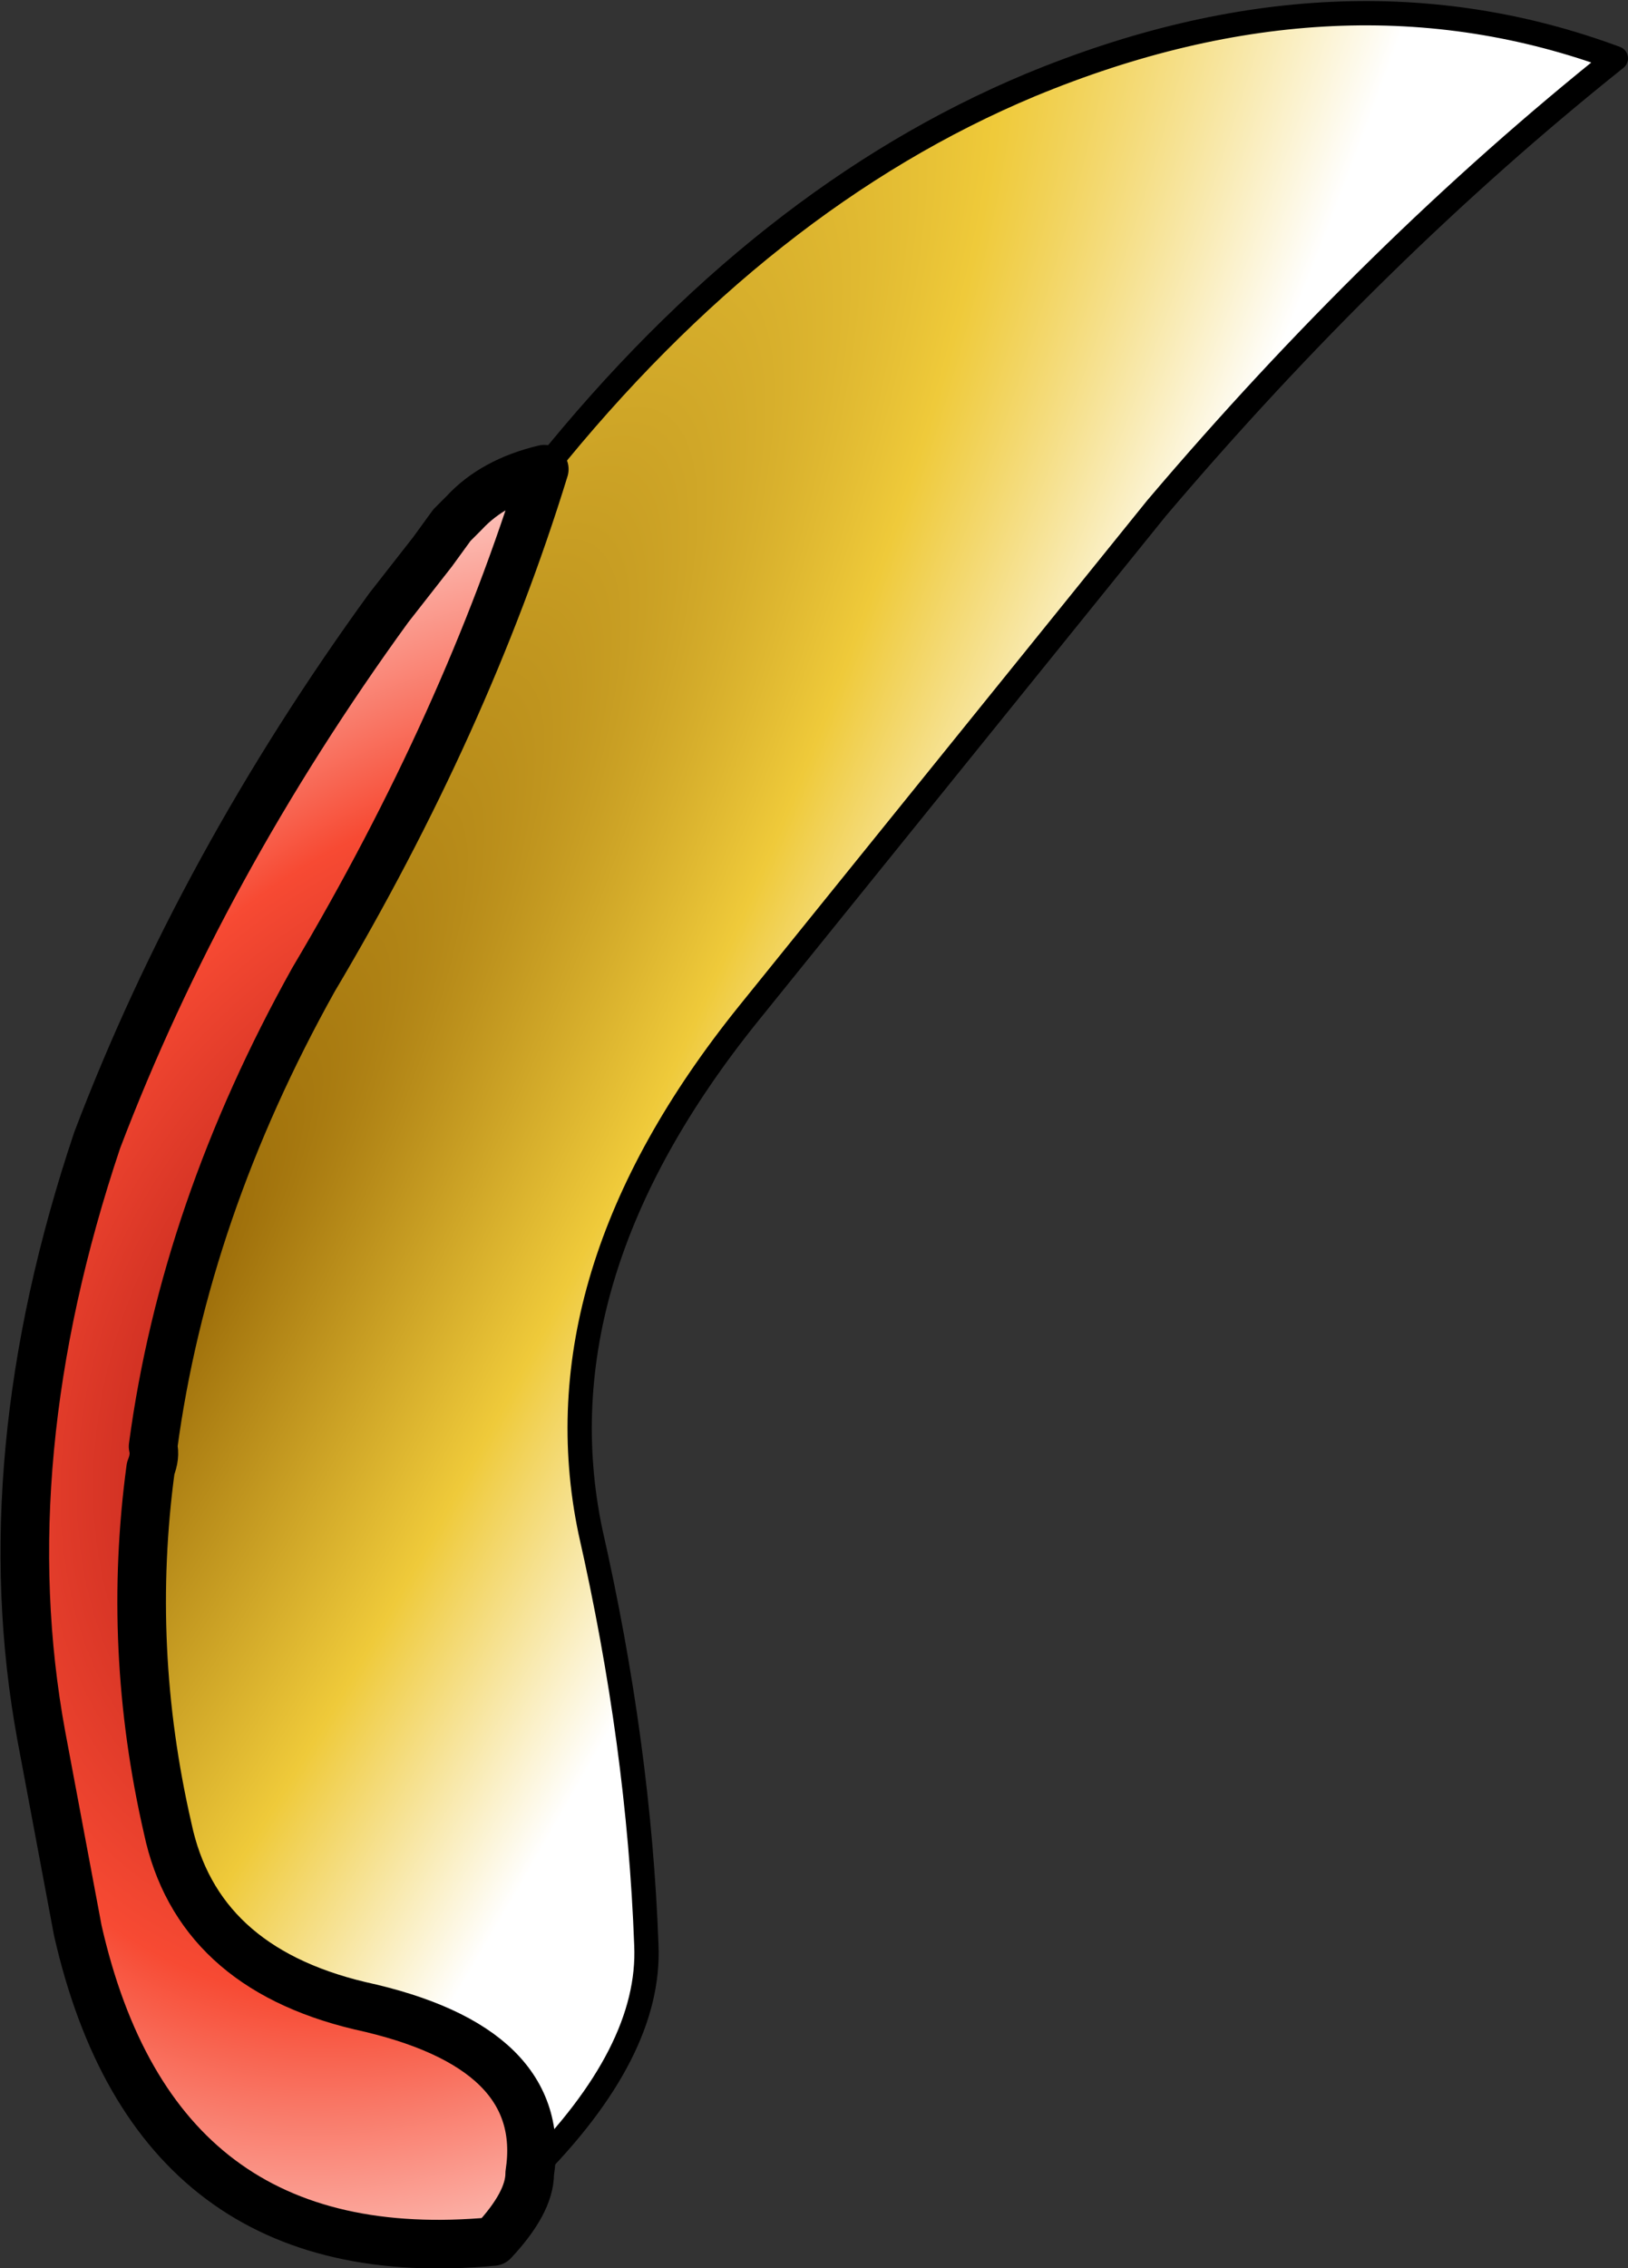 <?xml version="1.0" encoding="UTF-8" standalone="no"?>
<svg xmlns:xlink="http://www.w3.org/1999/xlink" height="46.65px" width="33.5px" xmlns="http://www.w3.org/2000/svg">
  <rect width="100%" height="100%" fill="#333333" stroke="none"/>
  <g transform="matrix(1.0, 0.0, 0.0, 1.0, 19.3, 39.2)">
    <path d="M-8.1 -29.55 Q-9.7 -24.35 -12.85 -19.05 -15.5 -14.3 -16.15 -9.45 -16.1 -9.25 -16.2 -9.0 -16.7 -5.3 -15.85 -1.6 -15.25 1.25 -11.9 2.05 -8.0 2.9 -8.4 5.5 -8.4 6.1 -9.15 6.9 -16.1 7.55 -17.7 0.5 L-18.45 -3.5 Q-19.5 -9.2 -17.3 -15.75 -15.15 -21.4 -11.3 -26.7 L-10.4 -27.85 -10.0 -28.4 -9.75 -28.65 Q-9.15 -29.3 -8.1 -29.55" fill="url(#gradient0)" fill-rule="evenodd" stroke="none"/>
    <path d="M-8.1 -29.55 Q-3.6 -35.15 1.9 -37.45 8.3 -40.1 13.95 -38.0 9.0 -34.05 4.5 -28.75 L-3.9 -18.35 Q-8.25 -12.95 -7.15 -7.7 -6.15 -3.3 -6.0 0.8 -5.9 3.0 -8.4 5.5 -8.0 2.9 -11.9 2.05 -15.25 1.25 -15.85 -1.6 -16.7 -5.3 -16.2 -9.0 -16.1 -9.25 -16.15 -9.45 -15.5 -14.3 -12.85 -19.05 -9.7 -24.35 -8.1 -29.55" fill="url(#gradient1)" fill-rule="evenodd" stroke="none"/>
    <path d="M-8.1 -29.55 Q-9.7 -24.35 -12.85 -19.05 -15.5 -14.3 -16.15 -9.45 -16.1 -9.25 -16.2 -9.0 -16.7 -5.3 -15.85 -1.6 -15.25 1.25 -11.9 2.05 -8.0 2.9 -8.4 5.5 -8.4 6.1 -9.15 6.9 -16.1 7.55 -17.7 0.5 L-18.45 -3.5 Q-19.5 -9.2 -17.3 -15.75 -15.15 -21.4 -11.3 -26.7 L-10.4 -27.85 -10.0 -28.4 -9.75 -28.65 Q-9.15 -29.3 -8.1 -29.55" fill="none" stroke="#000000" stroke-linecap="round" stroke-linejoin="round" stroke-width="1.0"/>
    <path d="M-8.4 5.5 Q-5.9 3.0 -6.0 0.8 -6.15 -3.3 -7.15 -7.7 -8.25 -12.95 -3.9 -18.35 L4.5 -28.75 Q9.0 -34.05 13.95 -38.0 8.3 -40.1 1.9 -37.45 -3.6 -35.15 -8.1 -29.55" fill="none" stroke="#000000" stroke-linecap="round" stroke-linejoin="round" stroke-width="0.5"/>
  </g>
  <defs>
    <radialGradient cx="0" cy="0" gradientTransform="matrix(0.018, 0.011, 0.014, -0.024, -9.9, -10.6)" gradientUnits="userSpaceOnUse" id="gradient0" r="819.2" spreadMethod="pad">
      <stop offset="0.0" stop-color="#960a0a"/>
      <stop offset="0.576" stop-color="#f74a33"/>
      <stop offset="1.0" stop-color="#ffffff"/>
    </radialGradient>
    <radialGradient cx="0" cy="0" gradientTransform="matrix(0.013, 0.007, 0.034, -0.062, -15.9, -12.05)" gradientUnits="userSpaceOnUse" id="gradient1" r="819.2" spreadMethod="pad">
      <stop offset="0.0" stop-color="#986807"/>
      <stop offset="0.576" stop-color="#efca3a"/>
      <stop offset="1.0" stop-color="#ffffff"/>
    </radialGradient>
  </defs>
</svg>
